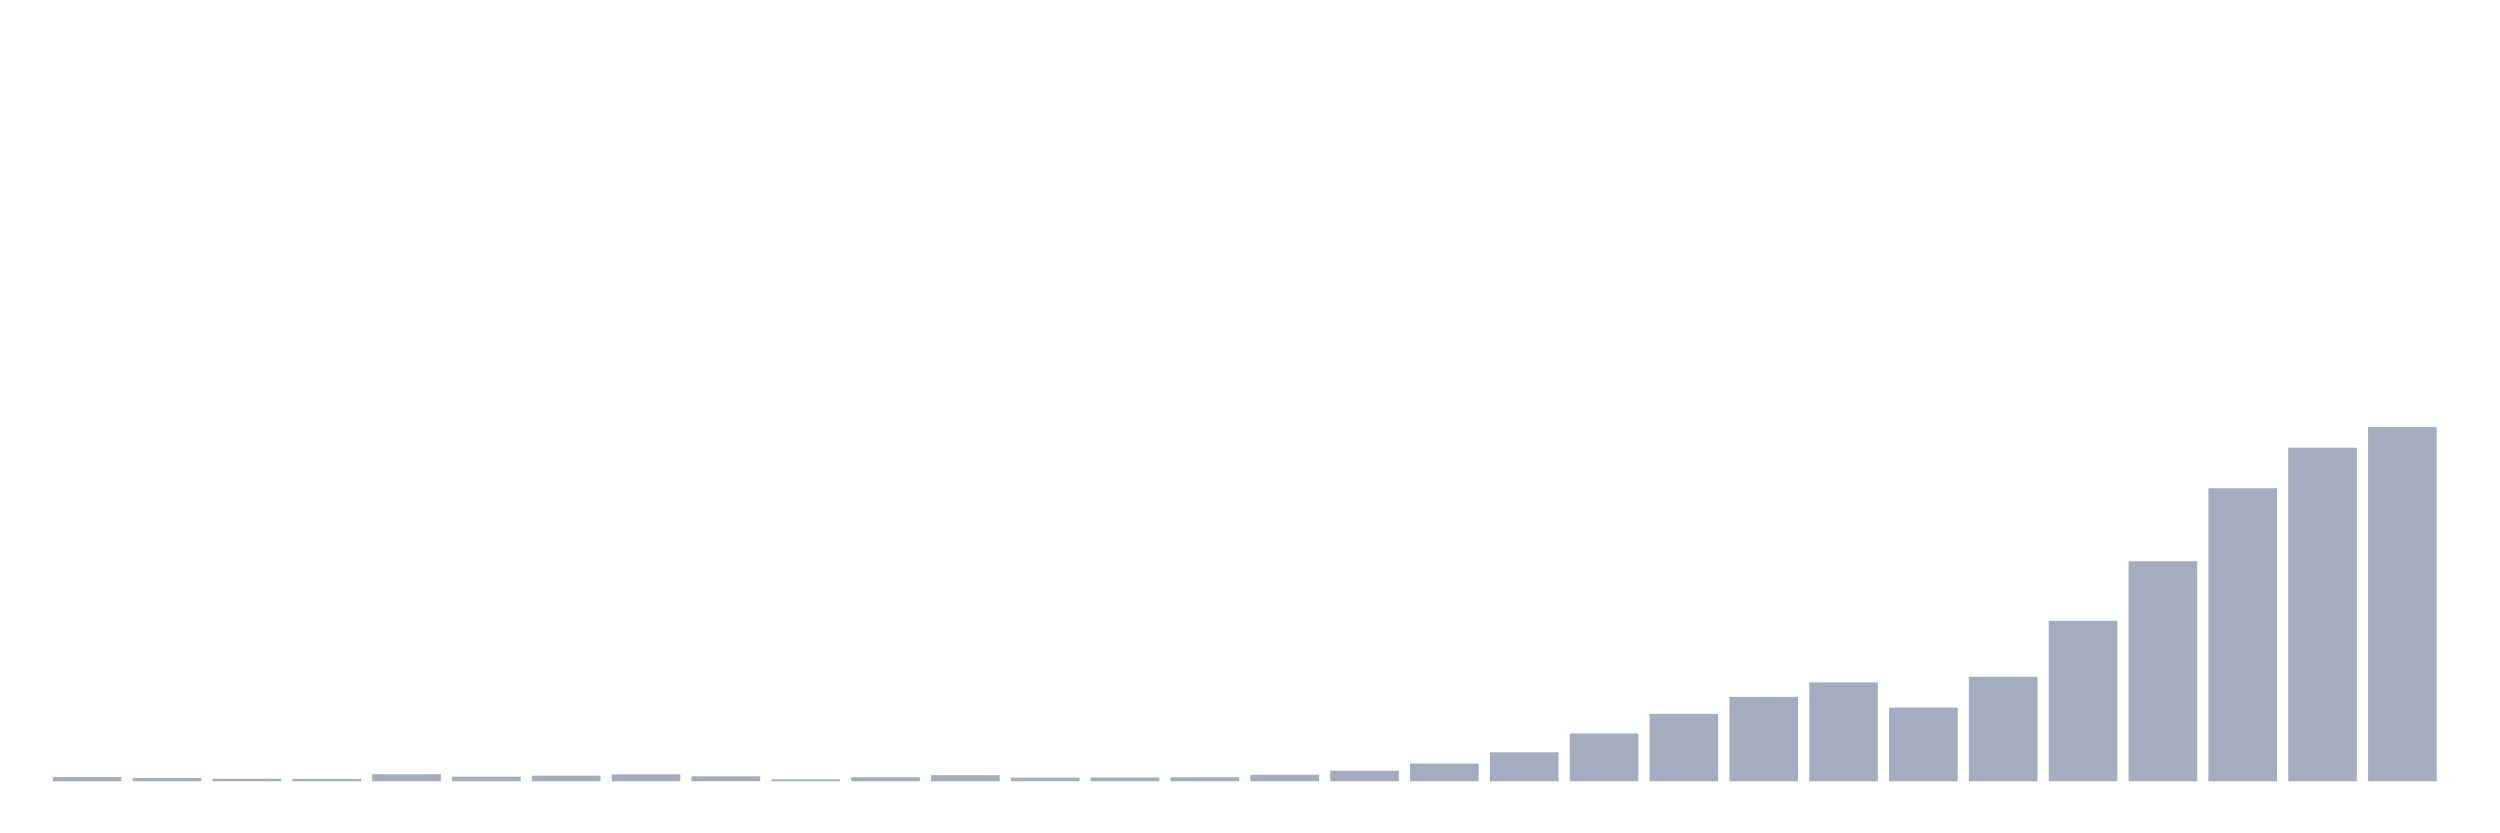 <svg xmlns="http://www.w3.org/2000/svg" viewBox="0 0 480 160"><g transform="translate(10,10)"><rect class="bar" x="0.153" width="13.175" y="139.195" height="0.805" fill="rgb(164,173,192)"></rect><rect class="bar" x="15.482" width="13.175" y="139.378" height="0.622" fill="rgb(164,173,192)"></rect><rect class="bar" x="30.81" width="13.175" y="139.525" height="0.475" fill="rgb(164,173,192)"></rect><rect class="bar" x="46.138" width="13.175" y="139.561" height="0.439" fill="rgb(164,173,192)"></rect><rect class="bar" x="61.466" width="13.175" y="138.647" height="1.353" fill="rgb(164,173,192)"></rect><rect class="bar" x="76.794" width="13.175" y="139.122" height="0.878" fill="rgb(164,173,192)"></rect><rect class="bar" x="92.123" width="13.175" y="138.939" height="1.061" fill="rgb(164,173,192)"></rect><rect class="bar" x="107.451" width="13.175" y="138.683" height="1.317" fill="rgb(164,173,192)"></rect><rect class="bar" x="122.779" width="13.175" y="139.049" height="0.951" fill="rgb(164,173,192)"></rect><rect class="bar" x="138.107" width="13.175" y="139.634" height="0.366" fill="rgb(164,173,192)"></rect><rect class="bar" x="153.436" width="13.175" y="139.232" height="0.768" fill="rgb(164,173,192)"></rect><rect class="bar" x="168.764" width="13.175" y="138.83" height="1.17" fill="rgb(164,173,192)"></rect><rect class="bar" x="184.092" width="13.175" y="139.305" height="0.695" fill="rgb(164,173,192)"></rect><rect class="bar" x="199.42" width="13.175" y="139.268" height="0.732" fill="rgb(164,173,192)"></rect><rect class="bar" x="214.748" width="13.175" y="139.232" height="0.768" fill="rgb(164,173,192)"></rect><rect class="bar" x="230.077" width="13.175" y="138.756" height="1.244" fill="rgb(164,173,192)"></rect><rect class="bar" x="245.405" width="13.175" y="137.988" height="2.012" fill="rgb(164,173,192)"></rect><rect class="bar" x="260.733" width="13.175" y="136.599" height="3.401" fill="rgb(164,173,192)"></rect><rect class="bar" x="276.061" width="13.175" y="134.441" height="5.559" fill="rgb(164,173,192)"></rect><rect class="bar" x="291.39" width="13.175" y="130.82" height="9.18" fill="rgb(164,173,192)"></rect><rect class="bar" x="306.718" width="13.175" y="127.052" height="12.948" fill="rgb(164,173,192)"></rect><rect class="bar" x="322.046" width="13.175" y="123.797" height="16.203" fill="rgb(164,173,192)"></rect><rect class="bar" x="337.374" width="13.175" y="121.018" height="18.982" fill="rgb(164,173,192)"></rect><rect class="bar" x="352.702" width="13.175" y="125.845" height="14.155" fill="rgb(164,173,192)"></rect><rect class="bar" x="368.031" width="13.175" y="119.957" height="20.043" fill="rgb(164,173,192)"></rect><rect class="bar" x="383.359" width="13.175" y="109.204" height="30.796" fill="rgb(164,173,192)"></rect><rect class="bar" x="398.687" width="13.175" y="97.756" height="42.244" fill="rgb(164,173,192)"></rect><rect class="bar" x="414.015" width="13.175" y="83.747" height="56.253" fill="rgb(164,173,192)"></rect><rect class="bar" x="429.344" width="13.175" y="75.957" height="64.043" fill="rgb(164,173,192)"></rect><rect class="bar" x="444.672" width="13.175" y="72.007" height="67.993" fill="rgb(164,173,192)"></rect></g></svg>